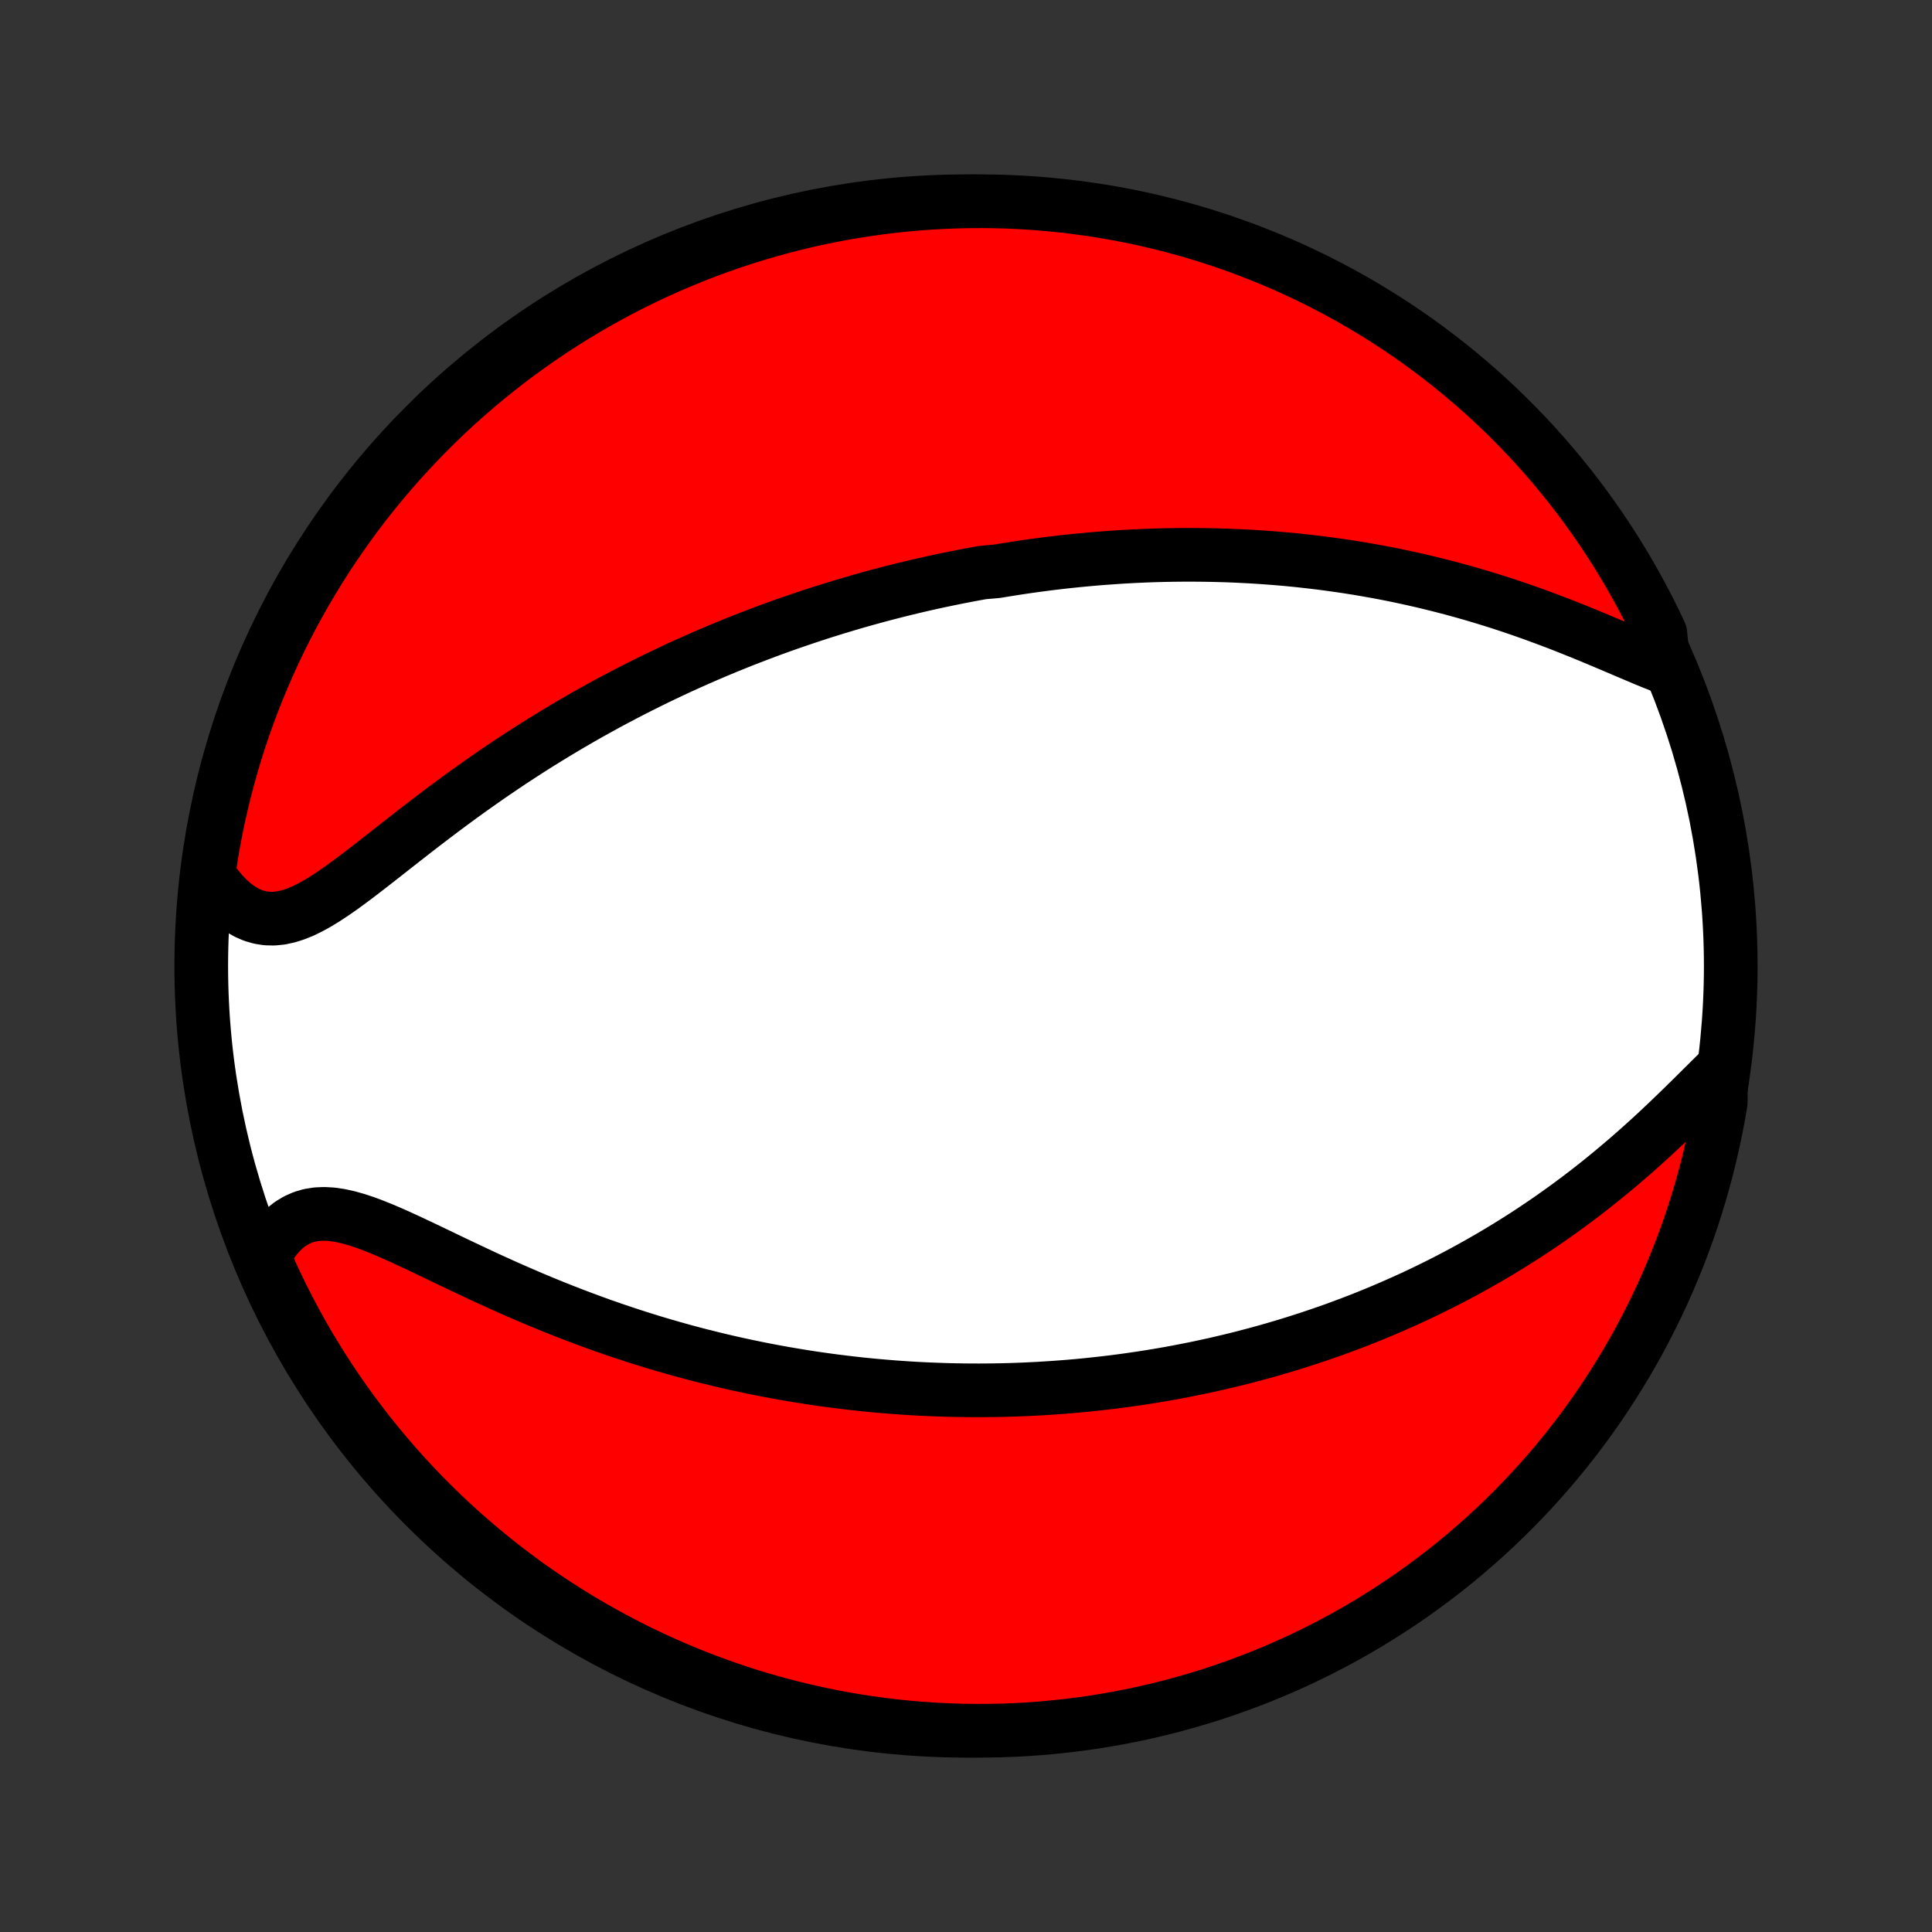 <?xml version="1.0" encoding="utf-8" standalone="no"?>
<!DOCTYPE svg PUBLIC "-//W3C//DTD SVG 1.1//EN"
  "http://www.w3.org/Graphics/SVG/1.1/DTD/svg11.dtd">
<!-- Created with matplotlib (http://matplotlib.org/) -->
<svg height="72pt" version="1.1" viewBox="0 0 72 72" width="72pt" xmlns="http://www.w3.org/2000/svg" xmlns:xlink="http://www.w3.org/1999/xlink">
 <rect x="0" y="0" width="72" height="72" fill="#333333" stroke="none"/>
 <defs>
  <style type="text/css">
*{stroke-linecap:butt;stroke-linejoin:round;}
  </style>
 </defs>
 <g id="figure_1">
  <g id="patch_1">
   <path d="
M0 72
L72 72
L72 0
L0 0
z
" style="fill:none;"/>
  </g>
  <g id="axes_1">
   <g id="PatchCollection_1">
    <defs>
     <path d="
M36 -7.5
C43.558 -7.5 50.808 -10.503 56.153 -15.848
C61.497 -21.192 64.5 -28.442 64.5 -36
C64.5 -43.558 61.497 -50.808 56.153 -56.153
C50.808 -61.497 43.558 -64.5 36 -64.5
C28.442 -64.5 21.192 -61.497 15.848 -56.153
C10.503 -50.808 7.5 -43.558 7.5 -36
C7.5 -28.442 10.503 -21.192 15.848 -15.848
C21.192 -10.503 28.442 -7.5 36 -7.5
z
" id="C0_0_a811fe30f3"/>
     <path d="
M62.001 -47.146
L61.675 -47.274
L61.342 -47.41
L61.003 -47.553
L60.658 -47.699
L60.309 -47.848
L59.955 -47.998
L59.598 -48.149
L59.238 -48.299
L58.876 -48.447
L58.511 -48.594
L58.145 -48.738
L57.778 -48.878
L57.41 -49.015
L57.042 -49.149
L56.674 -49.278
L56.306 -49.404
L55.938 -49.525
L55.572 -49.641
L55.206 -49.753
L54.841 -49.861
L54.478 -49.964
L54.116 -50.063
L53.756 -50.157
L53.398 -50.247
L53.042 -50.333
L52.688 -50.414
L52.336 -50.491
L51.986 -50.565
L51.638 -50.634
L51.293 -50.699
L50.95 -50.76
L50.61 -50.818
L50.272 -50.872
L49.936 -50.922
L49.603 -50.969
L49.273 -51.013
L48.944 -51.053
L48.619 -51.09
L48.296 -51.125
L47.975 -51.156
L47.657 -51.184
L47.341 -51.209
L47.027 -51.232
L46.716 -51.252
L46.407 -51.269
L46.1 -51.284
L45.796 -51.297
L45.493 -51.306
L45.193 -51.314
L44.895 -51.319
L44.599 -51.322
L44.304 -51.324
L44.012 -51.322
L43.721 -51.319
L43.433 -51.314
L43.146 -51.307
L42.86 -51.298
L42.577 -51.287
L42.294 -51.274
L42.014 -51.259
L41.734 -51.243
L41.456 -51.224
L41.18 -51.204
L40.905 -51.183
L40.63 -51.159
L40.357 -51.134
L40.085 -51.108
L39.814 -51.079
L39.544 -51.05
L39.275 -51.018
L39.007 -50.985
L38.739 -50.95
L38.472 -50.914
L38.206 -50.876
L37.941 -50.837
L37.675 -50.795
L37.411 -50.753
L37.146 -50.709
L36.619 -50.663
L36.355 -50.616
L36.092 -50.567
L35.828 -50.516
L35.565 -50.464
L35.302 -50.41
L35.039 -50.355
L34.775 -50.298
L34.511 -50.239
L34.248 -50.179
L33.983 -50.116
L33.719 -50.053
L33.454 -49.987
L33.188 -49.919
L32.922 -49.85
L32.656 -49.779
L32.388 -49.706
L32.12 -49.631
L31.852 -49.554
L31.582 -49.475
L31.312 -49.394
L31.04 -49.311
L30.768 -49.226
L30.495 -49.139
L30.22 -49.049
L29.945 -48.957
L29.668 -48.863
L29.39 -48.767
L29.111 -48.668
L28.831 -48.567
L28.549 -48.463
L28.266 -48.356
L27.981 -48.247
L27.695 -48.136
L27.408 -48.021
L27.119 -47.904
L26.828 -47.783
L26.536 -47.66
L26.243 -47.534
L25.947 -47.404
L25.651 -47.272
L25.352 -47.136
L25.052 -46.997
L24.75 -46.854
L24.446 -46.708
L24.141 -46.558
L23.835 -46.405
L23.526 -46.248
L23.216 -46.087
L22.905 -45.923
L22.592 -45.755
L22.277 -45.582
L21.961 -45.406
L21.644 -45.226
L21.325 -45.041
L21.006 -44.853
L20.685 -44.66
L20.363 -44.463
L20.04 -44.263
L19.716 -44.057
L19.392 -43.848
L19.067 -43.635
L18.741 -43.417
L18.415 -43.196
L18.09 -42.971
L17.764 -42.742
L17.438 -42.51
L17.113 -42.275
L16.789 -42.036
L16.465 -41.795
L16.143 -41.551
L15.821 -41.306
L15.501 -41.059
L15.183 -40.811
L14.867 -40.564
L14.553 -40.317
L14.241 -40.072
L13.931 -39.83
L13.625 -39.592
L13.321 -39.359
L13.02 -39.134
L12.723 -38.917
L12.428 -38.712
L12.137 -38.52
L11.85 -38.344
L11.566 -38.186
L11.286 -38.049
L11.009 -37.936
L10.736 -37.849
L10.467 -37.791
L10.202 -37.764
L9.941 -37.77
L9.685 -37.809
L9.435 -37.882
L9.189 -37.988
L8.95 -38.128
L8.717 -38.299
L8.492 -38.499
L8.273 -38.728
L8.063 -38.983
L7.862 -39.262
L7.793 -39.563
L7.868 -40.073
L7.952 -40.565
L8.044 -41.055
L8.145 -41.544
L8.255 -42.031
L8.373 -42.516
L8.499 -42.999
L8.634 -43.48
L8.777 -43.959
L8.928 -44.436
L9.088 -44.91
L9.256 -45.381
L9.432 -45.849
L9.616 -46.314
L9.808 -46.776
L10.008 -47.235
L10.216 -47.691
L10.432 -48.142
L10.655 -48.59
L10.887 -49.035
L11.126 -49.475
L11.372 -49.911
L11.627 -50.343
L11.888 -50.771
L12.157 -51.194
L12.433 -51.613
L12.716 -52.026
L13.007 -52.435
L13.304 -52.839
L13.608 -53.238
L13.919 -53.631
L14.237 -54.019
L14.562 -54.402
L14.893 -54.779
L15.23 -55.15
L15.574 -55.516
L15.924 -55.875
L16.28 -56.229
L16.642 -56.576
L17.01 -56.917
L17.384 -57.252
L17.763 -57.58
L18.148 -57.901
L18.539 -58.216
L18.935 -58.525
L19.336 -58.826
L19.742 -59.12
L20.153 -59.408
L20.568 -59.688
L20.989 -59.961
L21.414 -60.226
L21.844 -60.485
L22.277 -60.736
L22.715 -60.979
L23.157 -61.215
L23.604 -61.443
L24.053 -61.663
L24.507 -61.875
L24.964 -62.08
L25.424 -62.276
L25.887 -62.465
L26.354 -62.645
L26.823 -62.818
L27.296 -62.982
L27.771 -63.138
L28.248 -63.286
L28.728 -63.425
L29.21 -63.557
L29.694 -63.679
L30.18 -63.794
L30.668 -63.899
L31.157 -63.997
L31.648 -64.086
L32.141 -64.166
L32.634 -64.237
L33.128 -64.3
L33.624 -64.355
L34.12 -64.401
L34.616 -64.438
L35.113 -64.466
L35.611 -64.486
L36.108 -64.497
L36.605 -64.5
L37.102 -64.494
L37.599 -64.479
L38.096 -64.455
L38.591 -64.423
L39.086 -64.382
L39.58 -64.332
L40.073 -64.274
L40.565 -64.207
L41.055 -64.132
L41.544 -64.048
L42.031 -63.956
L42.516 -63.855
L42.999 -63.745
L43.48 -63.627
L43.959 -63.501
L44.436 -63.366
L44.91 -63.223
L45.381 -63.072
L45.849 -62.912
L46.314 -62.744
L46.776 -62.568
L47.235 -62.384
L47.691 -62.192
L48.142 -61.992
L48.59 -61.784
L49.035 -61.568
L49.475 -61.344
L49.911 -61.113
L50.343 -60.874
L50.771 -60.628
L51.194 -60.373
L51.613 -60.112
L52.026 -59.843
L52.435 -59.567
L52.839 -59.284
L53.238 -58.993
L53.631 -58.696
L54.019 -58.392
L54.402 -58.081
L54.779 -57.763
L55.15 -57.438
L55.516 -57.107
L55.875 -56.77
L56.229 -56.426
L56.576 -56.076
L56.917 -55.72
L57.252 -55.358
L57.58 -54.99
L57.901 -54.616
L58.216 -54.237
L58.525 -53.852
L58.826 -53.461
L59.12 -53.065
L59.408 -52.664
L59.688 -52.258
L59.961 -51.847
L60.226 -51.432
L60.485 -51.011
L60.736 -50.586
L60.979 -50.156
L61.215 -49.723
L61.443 -49.285
L61.663 -48.843
L61.875 -48.397
z
" id="C0_1_f4193de108"/>
     <path d="
M64.14 -32.142
L63.866 -31.873
L63.588 -31.597
L63.306 -31.317
L63.019 -31.033
L62.729 -30.748
L62.434 -30.462
L62.137 -30.177
L61.836 -29.893
L61.533 -29.612
L61.226 -29.334
L60.918 -29.059
L60.607 -28.789
L60.294 -28.523
L59.98 -28.261
L59.665 -28.005
L59.348 -27.753
L59.031 -27.507
L58.712 -27.266
L58.394 -27.031
L58.075 -26.801
L57.756 -26.576
L57.437 -26.358
L57.118 -26.144
L56.8 -25.936
L56.482 -25.734
L56.165 -25.537
L55.849 -25.345
L55.533 -25.159
L55.218 -24.977
L54.904 -24.801
L54.592 -24.629
L54.28 -24.462
L53.97 -24.3
L53.661 -24.143
L53.353 -23.99
L53.047 -23.841
L52.742 -23.697
L52.438 -23.557
L52.136 -23.422
L51.835 -23.29
L51.536 -23.162
L51.238 -23.038
L50.941 -22.917
L50.645 -22.8
L50.352 -22.687
L50.059 -22.577
L49.768 -22.47
L49.478 -22.367
L49.189 -22.267
L48.901 -22.17
L48.615 -22.076
L48.33 -21.985
L48.046 -21.896
L47.763 -21.811
L47.481 -21.728
L47.201 -21.648
L46.921 -21.571
L46.642 -21.496
L46.364 -21.423
L46.087 -21.353
L45.811 -21.286
L45.535 -21.221
L45.26 -21.157
L44.986 -21.097
L44.712 -21.038
L44.439 -20.982
L44.166 -20.928
L43.894 -20.875
L43.622 -20.825
L43.351 -20.777
L43.079 -20.731
L42.808 -20.687
L42.537 -20.645
L42.266 -20.605
L41.996 -20.566
L41.725 -20.53
L41.454 -20.495
L41.183 -20.463
L40.911 -20.432
L40.64 -20.403
L40.368 -20.375
L40.096 -20.35
L39.823 -20.326
L39.55 -20.305
L39.276 -20.285
L39.002 -20.267
L38.727 -20.25
L38.451 -20.236
L38.175 -20.223
L37.897 -20.212
L37.619 -20.203
L37.339 -20.196
L37.059 -20.191
L36.777 -20.188
L36.495 -20.186
L36.211 -20.187
L35.925 -20.189
L35.639 -20.194
L35.351 -20.2
L35.061 -20.209
L34.77 -20.22
L34.478 -20.232
L34.183 -20.247
L33.887 -20.264
L33.589 -20.284
L33.29 -20.305
L32.988 -20.33
L32.684 -20.356
L32.379 -20.385
L32.071 -20.416
L31.762 -20.45
L31.45 -20.487
L31.135 -20.526
L30.819 -20.568
L30.5 -20.613
L30.179 -20.66
L29.856 -20.711
L29.53 -20.765
L29.201 -20.821
L28.871 -20.881
L28.537 -20.944
L28.201 -21.011
L27.863 -21.081
L27.522 -21.154
L27.178 -21.231
L26.832 -21.312
L26.484 -21.396
L26.132 -21.484
L25.779 -21.576
L25.422 -21.672
L25.064 -21.773
L24.703 -21.877
L24.34 -21.985
L23.974 -22.098
L23.606 -22.215
L23.236 -22.337
L22.865 -22.462
L22.491 -22.592
L22.116 -22.727
L21.739 -22.866
L21.361 -23.009
L20.981 -23.157
L20.601 -23.308
L20.22 -23.464
L19.838 -23.624
L19.456 -23.788
L19.074 -23.955
L18.692 -24.125
L18.311 -24.298
L17.931 -24.473
L17.553 -24.651
L17.176 -24.829
L16.801 -25.008
L16.428 -25.187
L16.059 -25.364
L15.694 -25.538
L15.332 -25.709
L14.975 -25.874
L14.624 -26.032
L14.278 -26.181
L13.939 -26.318
L13.607 -26.442
L13.283 -26.549
L12.967 -26.637
L12.661 -26.704
L12.364 -26.747
L12.079 -26.763
L11.804 -26.751
L11.541 -26.709
L11.291 -26.635
L11.052 -26.53
L10.827 -26.395
L10.614 -26.229
L10.415 -26.034
L10.228 -25.811
L10.055 -25.564
L9.895 -25.293
L9.91 -25.001
L10.114 -24.53
L10.326 -24.076
L10.546 -23.626
L10.774 -23.18
L11.009 -22.738
L11.252 -22.299
L11.502 -21.865
L11.761 -21.436
L12.026 -21.01
L12.298 -20.589
L12.578 -20.173
L12.865 -19.762
L13.159 -19.356
L13.46 -18.955
L13.768 -18.559
L14.082 -18.168
L14.404 -17.783
L14.732 -17.403
L15.066 -17.029
L15.407 -16.66
L15.754 -16.298
L16.107 -15.942
L16.466 -15.591
L16.831 -15.247
L17.202 -14.909
L17.579 -14.578
L17.961 -14.253
L18.349 -13.935
L18.742 -13.624
L19.141 -13.319
L19.544 -13.021
L19.953 -12.731
L20.366 -12.447
L20.785 -12.171
L21.208 -11.901
L21.635 -11.639
L22.067 -11.385
L22.503 -11.138
L22.943 -10.899
L23.387 -10.667
L23.835 -10.443
L24.287 -10.227
L24.742 -10.018
L25.201 -9.818
L25.663 -9.625
L26.128 -9.441
L26.596 -9.265
L27.067 -9.096
L27.54 -8.936
L28.017 -8.784
L28.495 -8.641
L28.976 -8.506
L29.459 -8.379
L29.945 -8.261
L30.431 -8.151
L30.92 -8.049
L31.41 -7.956
L31.902 -7.872
L32.395 -7.796
L32.889 -7.729
L33.384 -7.67
L33.879 -7.62
L34.376 -7.579
L34.873 -7.546
L35.37 -7.522
L35.867 -7.507
L36.364 -7.5
L36.862 -7.502
L37.359 -7.513
L37.855 -7.532
L38.352 -7.56
L38.847 -7.597
L39.341 -7.643
L39.835 -7.697
L40.327 -7.759
L40.818 -7.83
L41.307 -7.91
L41.795 -7.999
L42.282 -8.095
L42.766 -8.201
L43.248 -8.315
L43.728 -8.437
L44.205 -8.568
L44.681 -8.707
L45.153 -8.854
L45.623 -9.01
L46.089 -9.174
L46.553 -9.346
L47.013 -9.526
L47.47 -9.714
L47.924 -9.91
L48.374 -10.114
L48.82 -10.326
L49.262 -10.546
L49.701 -10.774
L50.135 -11.009
L50.565 -11.252
L50.99 -11.502
L51.411 -11.761
L51.827 -12.026
L52.238 -12.298
L52.644 -12.578
L53.045 -12.865
L53.441 -13.159
L53.832 -13.46
L54.217 -13.768
L54.597 -14.082
L54.971 -14.404
L55.34 -14.732
L55.702 -15.066
L56.058 -15.407
L56.409 -15.754
L56.753 -16.107
L57.09 -16.466
L57.422 -16.831
L57.747 -17.202
L58.065 -17.579
L58.376 -17.961
L58.681 -18.349
L58.979 -18.742
L59.269 -19.141
L59.553 -19.544
L59.83 -19.953
L60.099 -20.366
L60.361 -20.785
L60.615 -21.208
L60.862 -21.635
L61.101 -22.067
L61.333 -22.503
L61.557 -22.943
L61.773 -23.387
L61.982 -23.835
L62.182 -24.287
L62.375 -24.742
L62.559 -25.201
L62.736 -25.663
L62.904 -26.128
L63.064 -26.596
L63.215 -27.067
L63.359 -27.54
L63.494 -28.017
L63.621 -28.495
L63.739 -28.976
L63.849 -29.459
L63.951 -29.945
L64.044 -30.431
L64.128 -30.92
z
" id="C0_2_96feeb1a63"/>
    </defs>
    <g clip-path="url(#p1bffca34e9)">
     <use style="fill:#ffffff;stroke:#000000;stroke-width:2.0;" x="0.0" xlink:href="#C0_0_a811fe30f3" y="72.0"/>
    </g>
    <g clip-path="url(#p1bffca34e9)">
     <use style="fill:#ff0000;stroke:#000000;stroke-width:2.0;" x="0.0" xlink:href="#C0_1_f4193de108" y="72.0"/>
    </g>
    <g clip-path="url(#p1bffca34e9)">
     <use style="fill:#ff0000;stroke:#000000;stroke-width:2.0;" x="0.0" xlink:href="#C0_2_96feeb1a63" y="72.0"/>
    </g>
   </g>
  </g>
 </g>
 <defs>
  <clipPath id="p1bffca34e9">
   <rect height="72.0" width="72.0" x="0.0" y="0.0"/>
  </clipPath>
 </defs>
</svg>
